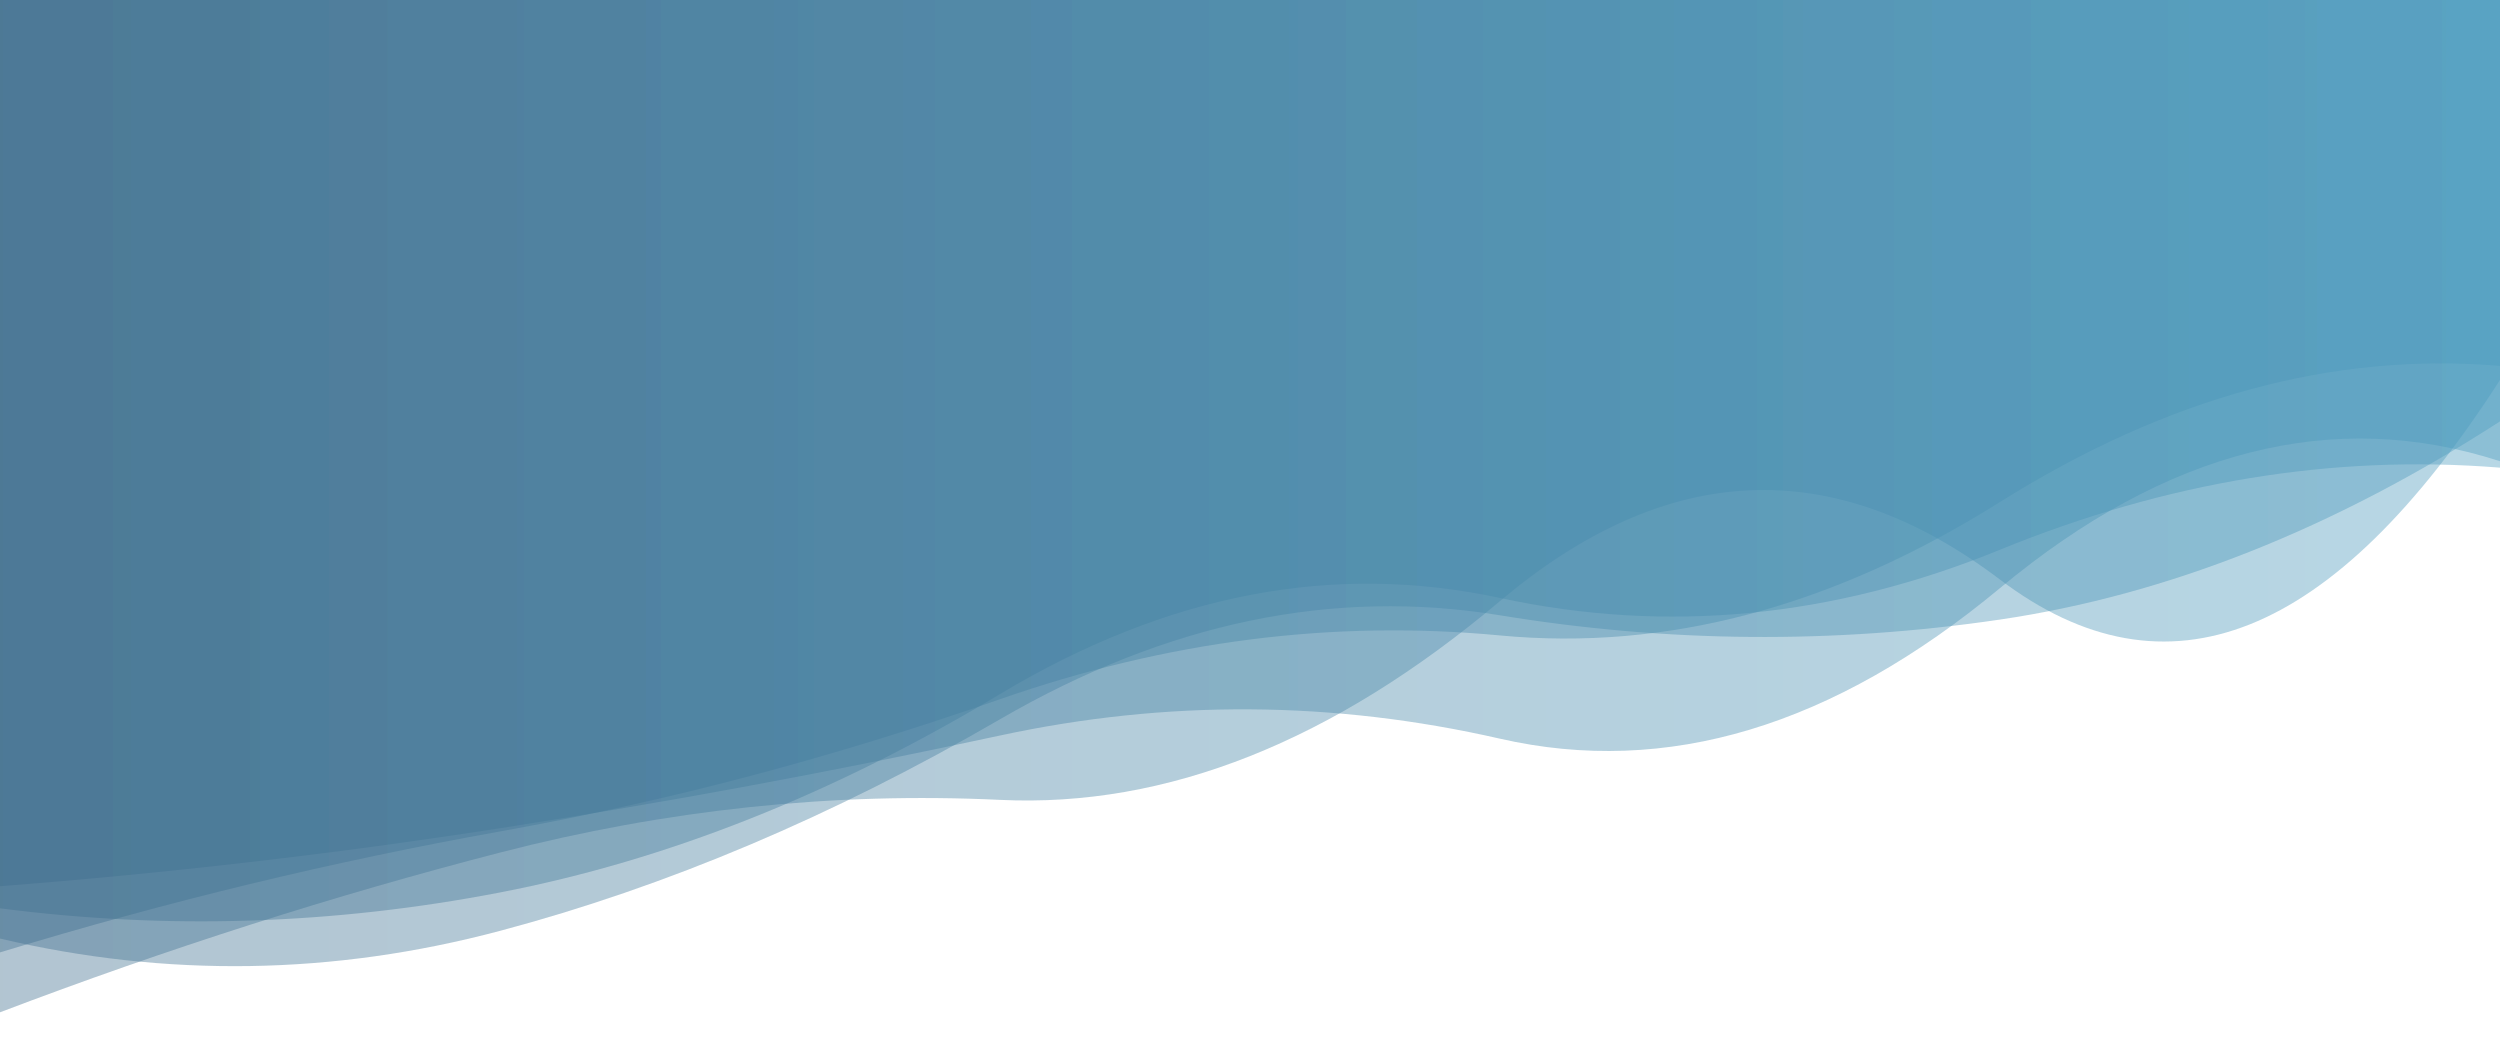 <?xml version="1.0" encoding="utf-8"?><svg xmlns="http://www.w3.org/2000/svg" xmlns:xlink="http://www.w3.org/1999/xlink" width="1366" height="568" preserveAspectRatio="xMidYMid" viewBox="0 0 1366 568" style="z-index:1;margin-right:-2px;display:block;background-repeat-y:initial;background-repeat-x:initial;background-color:rgb(241, 242, 243);animation-play-state:paused" ><g transform="translate(683,284) scale(1,1) translate(-683,-284)" style="transform:matrix(1, 0, 0, 1, 0, 0);animation-play-state:paused" ><linearGradient id="lg-0.7616327047814602" x1="0" x2="1" y1="0" y2="0" style="animation-play-state:paused" ><stop stop-color="#3e6d8d" offset="0" style="animation-play-state:paused" ></stop>

  
<stop stop-color="#4b9bbe" offset="1" style="animation-play-state:paused" ></stop></linearGradient>
<path d="M 0 0 L 0 553.125 Q 136.6 501.15 273.2 465.847 T 546.4 437.051 T 819.6 328.412 T 1092.8 316.685 T 1366 207.602 L 1366 0 Z" fill="url(#lg-0.7616327047814602)" opacity="0.4" style="opacity:0.4;animation-play-state:paused" ></path>
<path d="M 0 0 L 0 496.302 Q 136.6 514.012 273.2 487.643 T 546.4 379.259 T 819.6 326.727 T 1092.8 300.367 T 1366 255.531 L 1366 0 Z" fill="url(#lg-0.7616327047814602)" opacity="0.4" style="opacity:0.4;animation-play-state:paused" ></path>
<path d="M 0 0 L 0 484.239 Q 136.6 473.721 273.2 452.542 T 546.4 401.89 T 819.6 403.622 T 1092.8 321.331 T 1366 252.018 L 1366 0 Z" fill="url(#lg-0.7616327047814602)" opacity="0.4" style="opacity:0.4;animation-play-state:paused" ></path>
<path d="M 0 0 L 0 520.384 Q 136.6 478.755 273.2 454.302 T 546.4 382.047 T 819.6 347.204 T 1092.8 274.312 T 1366 199.943 L 1366 0 Z" fill="url(#lg-0.7616327047814602)" opacity="0.4" style="opacity:0.4;animation-play-state:paused" ></path>
<path d="M 0 0 L 0 512.832 Q 136.6 544.968 273.2 508.624 T 546.4 393.009 T 819.6 336.202 T 1092.8 338.533 T 1366 230.236 L 1366 0 Z" fill="url(#lg-0.7616327047814602)" opacity="0.4" style="opacity:0.4;animation-play-state:paused" ></path></g></svg>